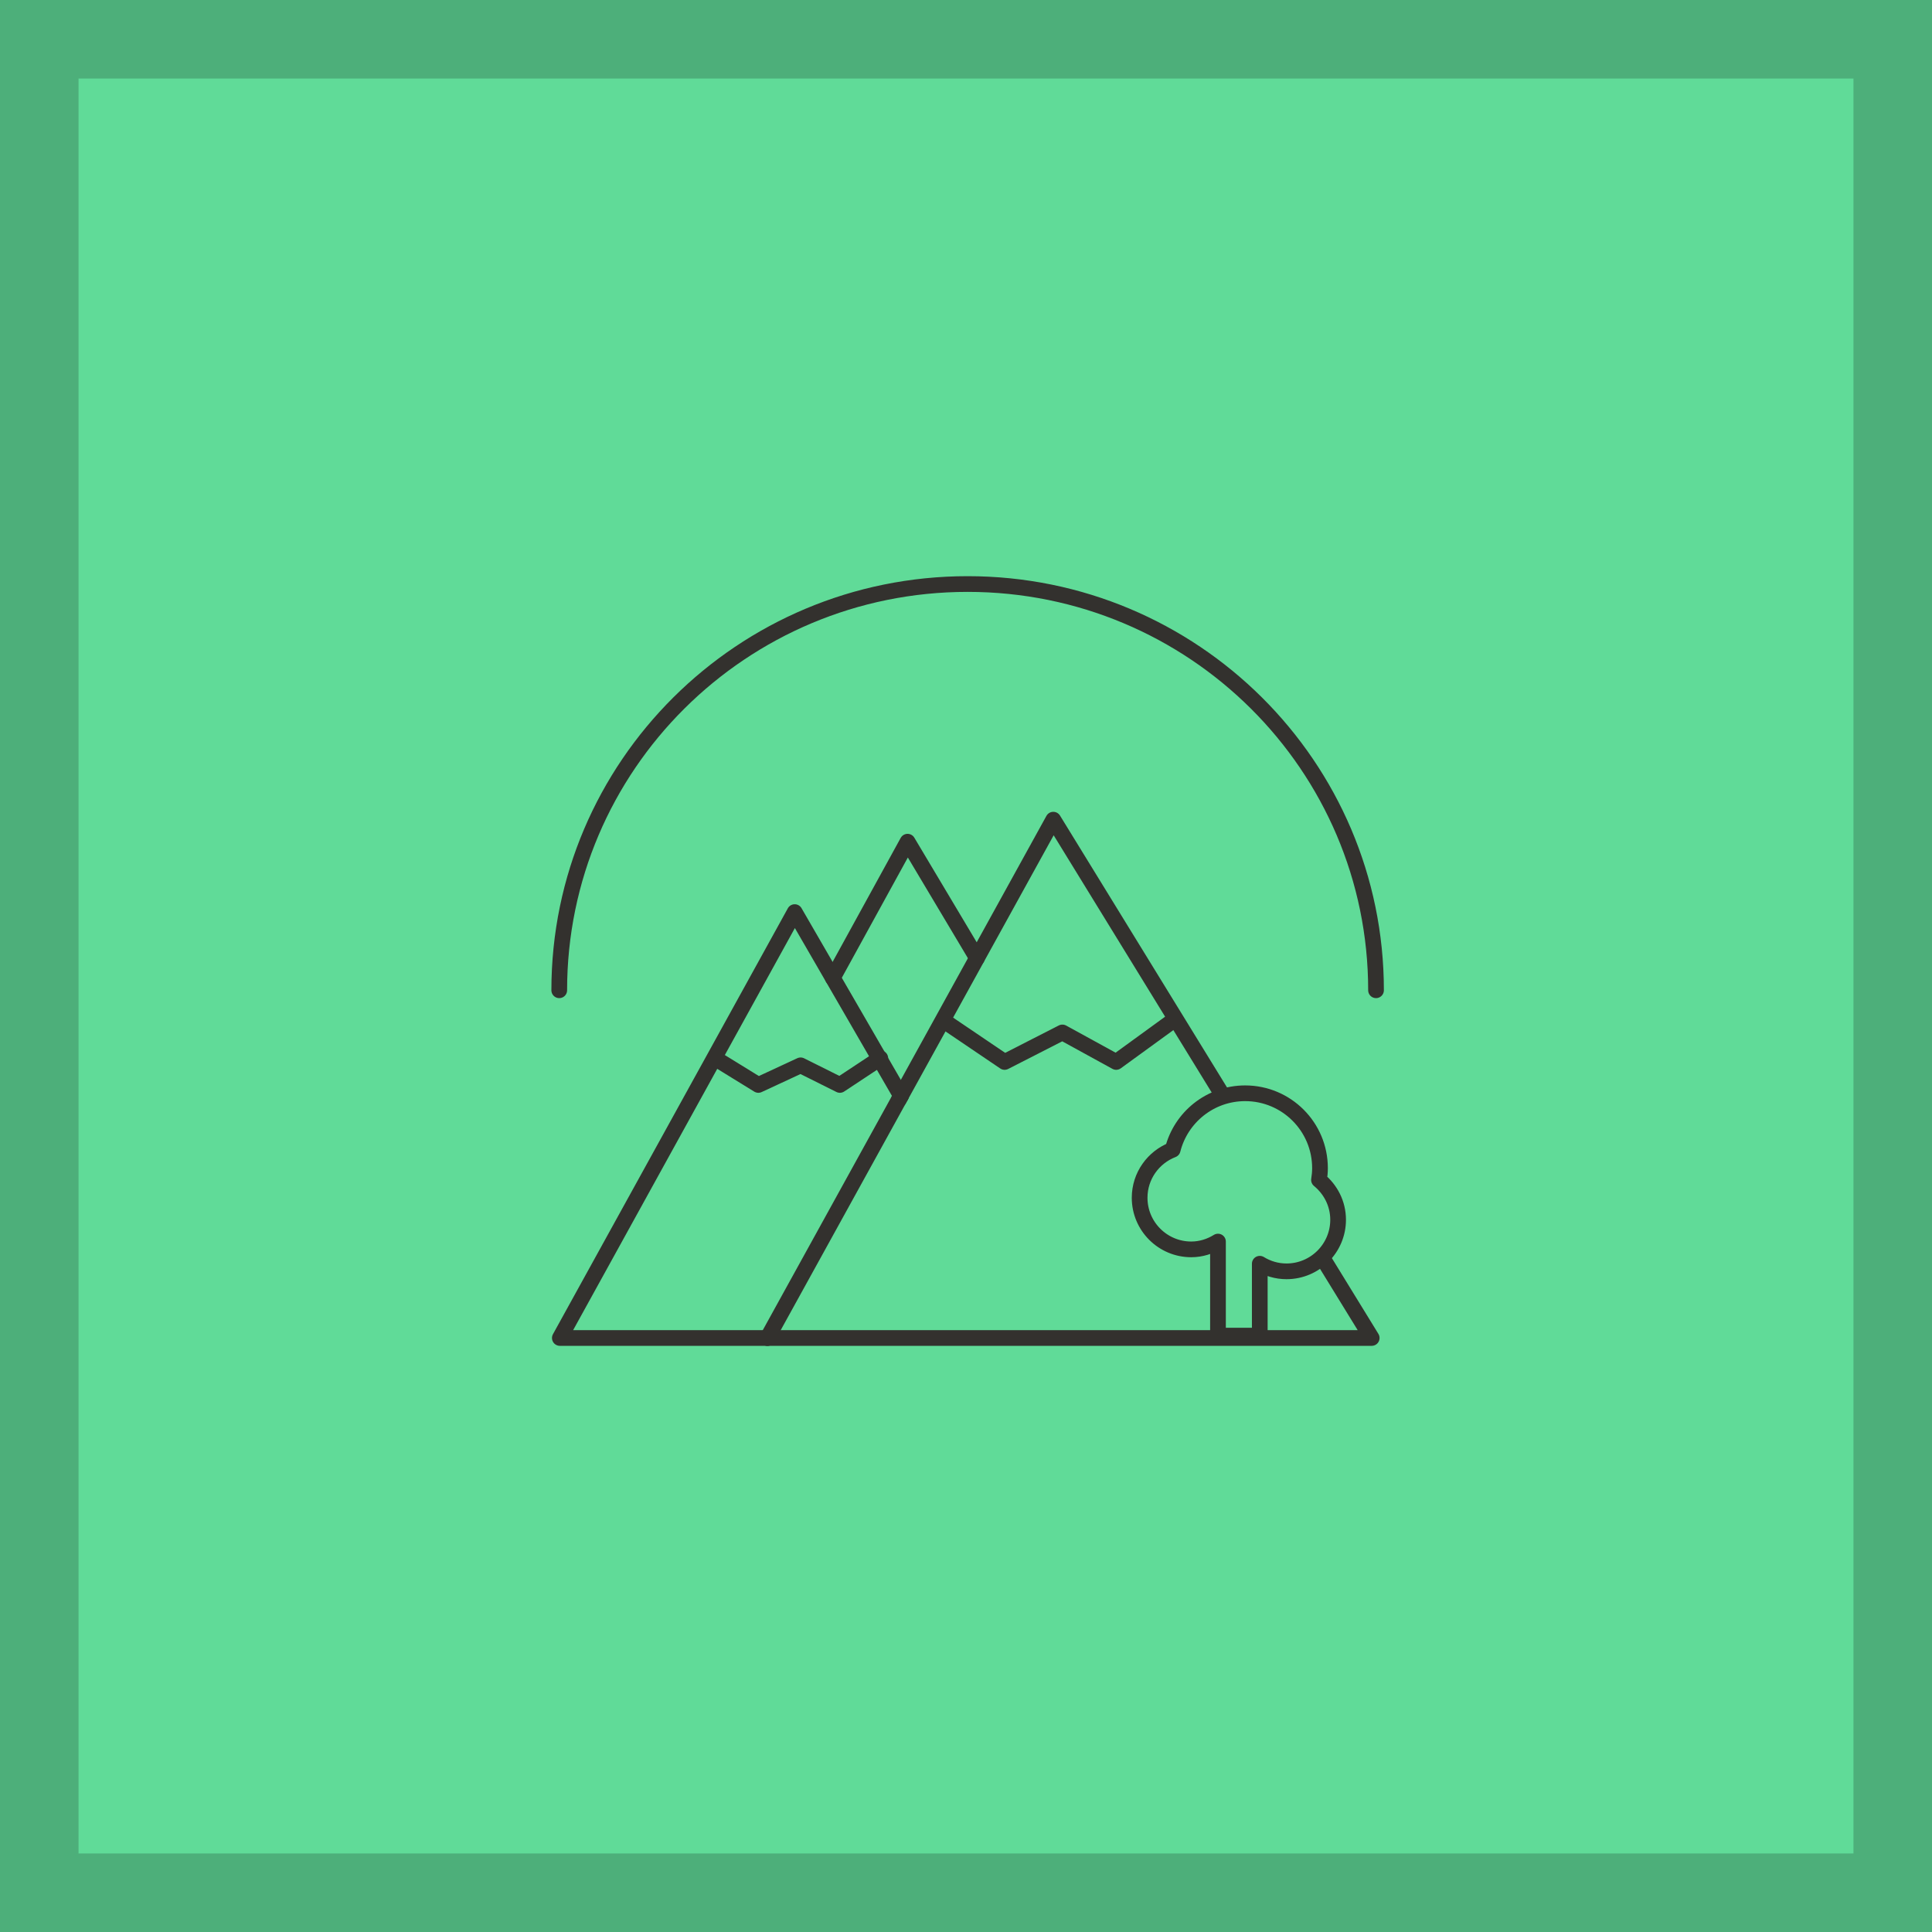 <?xml version="1.0" encoding="utf-8"?>
<!-- Generator: Adobe Illustrator 16.0.0, SVG Export Plug-In . SVG Version: 6.00 Build 0)  -->
<!DOCTYPE svg PUBLIC "-//W3C//DTD SVG 1.1//EN" "http://www.w3.org/Graphics/SVG/1.1/DTD/svg11.dtd">
<svg version="1.1" xmlns="http://www.w3.org/2000/svg" xmlns:xlink="http://www.w3.org/1999/xlink" x="0px" y="0px" width="123px"
	 height="123px" viewBox="0 0 123 123" enable-background="new 0 0 123 123" xml:space="preserve">
<g id="background">
</g>
<g id="maps">
</g>
<g id="Cubes">
	<rect fill="#60DB98" width="123" height="123"/>
	<g opacity="0.2">
		<g>
			<path d="M118,5v113H5V5H118 M123,0H0v123h123V0L123,0z"/>
		</g>
	</g>
</g>
<g id="Icons">
	<g>
		<polyline fill="none" stroke="#33312E" stroke-linecap="round" stroke-linejoin="round" stroke-miterlimit="10" points="
			53.019,62.258 57.78,53.586 62.198,60.994 		"/>
		<polyline fill="none" stroke="#33312E" stroke-linecap="round" stroke-linejoin="round" stroke-miterlimit="10" points="
			57.361,69.764 50.595,58.068 35.642,85.182 48.858,85.182 		"/>
		<polyline fill="none" stroke="#33312E" stroke-linecap="round" stroke-linejoin="round" stroke-miterlimit="10" points="
			57.229,70.006 67.058,52.184 87.329,85.182 67.19,85.182 66.283,85.182 48.858,85.182 		"/>
		
			<line fill="none" stroke="#33312E" stroke-linecap="round" stroke-linejoin="round" stroke-miterlimit="10" x1="57.361" y1="69.764" x2="48.858" y2="85.182"/>
		<polyline fill="none" stroke="#33312E" stroke-linecap="round" stroke-linejoin="round" stroke-miterlimit="10" points="
			60.176,65.049 63.958,67.609 67.636,65.73 71.061,67.609 74.584,65.049 		"/>
		<polyline fill="none" stroke="#33312E" stroke-linecap="round" stroke-linejoin="round" stroke-miterlimit="10" points="
			45.52,67.371 48.281,69.072 50.97,67.824 53.471,69.072 56.044,67.371 		"/>
	</g>
	<path fill="none" stroke="#33312E" stroke-linecap="round" stroke-linejoin="round" stroke-miterlimit="10" d="M87.604,63.045
		c0-14.283-11.641-25.863-26-25.863s-26,11.58-26,25.863"/>
</g>
<g id="Text">
</g>
<g id="layer_3">
	<path fill="#60DB98" stroke="#33312E" stroke-linecap="round" stroke-linejoin="round" stroke-miterlimit="10" d="M83.973,75.119
		c0.039-0.245,0.064-0.494,0.064-0.751c0-2.632-2.133-4.765-4.764-4.765c-2.228,0-4.092,1.529-4.614,3.594
		c-1.229,0.475-2.105,1.661-2.105,3.059c0,1.814,1.471,3.285,3.286,3.285c0.627,0,1.204-0.189,1.702-0.497v5.987h2.661v-4.576
		c0.495,0.305,1.076,0.484,1.702,0.484c1.814,0,3.285-1.471,3.285-3.285C85.19,76.627,84.71,75.723,83.973,75.119z"/>
</g>
<g id="_x3C_Opacity_Mask_x3E_">
</g>
<g id="Isolation_Mode">
</g>
</svg>
